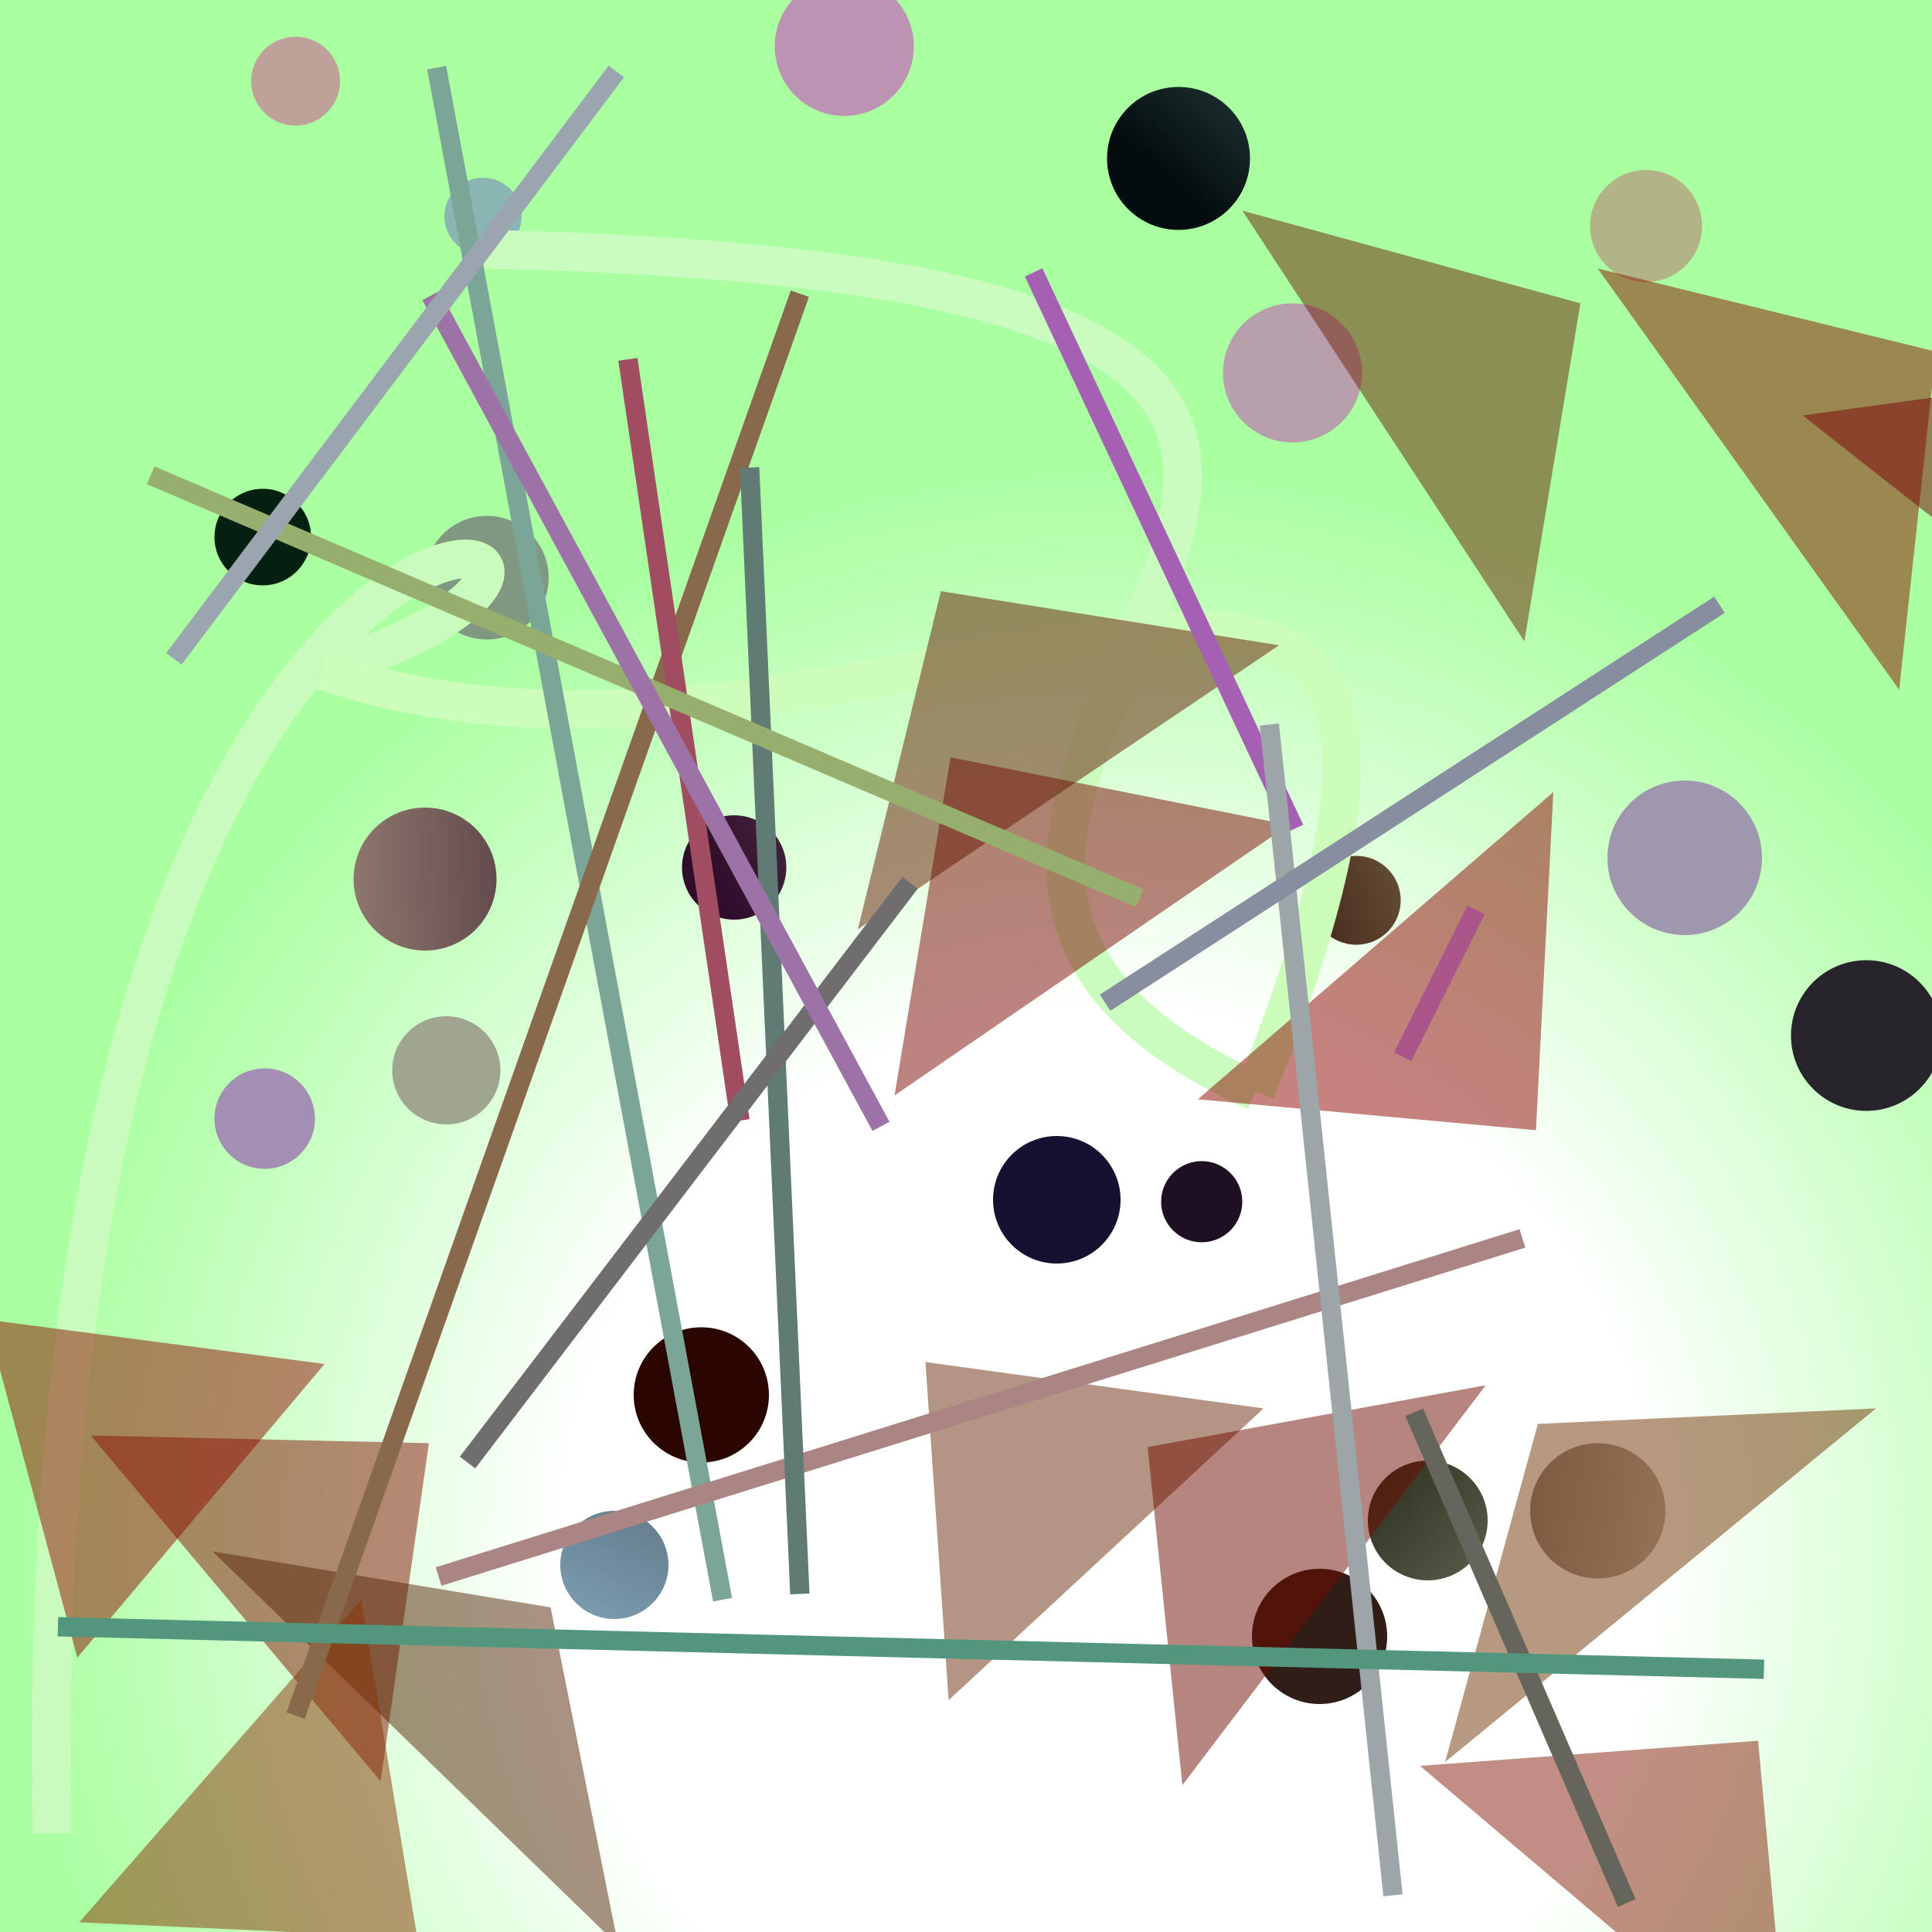 <?xml version="1.0" encoding="UTF-8"?>
<svg xmlns="http://www.w3.org/2000/svg" xmlns:xlink="http://www.w3.org/1999/xlink" width="500pt" height="500pt" viewBox="0 0 500 500" version="1.1">
<rect x="0" y="0" width="500" height="500" fill="#808080" stroke="none"/>
<defs>
<radialGradient id="radial0" gradientUnits="userSpaceOnUse" cx="0.573" cy="0.804" fx="0.573" fy="0.804" r="0.6" gradientTransform="matrix(500,0,0,500,0,0)">
<stop offset="0.467" style="stop-color:rgb(100%,100%,100%);stop-opacity:1;"/>
<stop offset="0.933" style="stop-color:rgb(66.8%,100%,63.2%);stop-opacity:1;"/>
</radialGradient>
<radialGradient id="radial1" gradientUnits="userSpaceOnUse" cx="0.646" cy="0.406" fx="0.646" fy="0.406" r="0.6" gradientTransform="matrix(500,0,0,500,0,0)">
<stop offset="0.467" style="stop-color:rgb(5.7%,2.2%,15%);stop-opacity:1;"/>
<stop offset="0.933" style="stop-color:rgb(74.6%,63.7%,60.1%);stop-opacity:1;"/>
</radialGradient>
<radialGradient id="radial2" gradientUnits="userSpaceOnUse" cx="0.882" cy="0.574" fx="0.882" fy="0.574" r="0.6" gradientTransform="matrix(500,0,0,500,0,0)">
<stop offset="0.467" style="stop-color:rgb(4.9%,11.4%,16.4%);stop-opacity:1;"/>
<stop offset="0.933" style="stop-color:rgb(73.6%,57.7%,69.9%);stop-opacity:1;"/>
</radialGradient>
<radialGradient id="radial3" gradientUnits="userSpaceOnUse" cx="0.329" cy="0.794" fx="0.329" fy="0.794" r="0.6" gradientTransform="matrix(500,0,0,500,0,0)">
<stop offset="0.467" style="stop-color:rgb(5.1%,5.1%,6.4%);stop-opacity:1;"/>
<stop offset="0.933" style="stop-color:rgb(71.9%,62.9%,67.3%);stop-opacity:1;"/>
</radialGradient>
<radialGradient id="radial4" gradientUnits="userSpaceOnUse" cx="0.312" cy="0.388" fx="0.312" fy="0.388" r="0.6" gradientTransform="matrix(500,0,0,500,0,0)">
<stop offset="0.467" style="stop-color:rgb(16.1%,11.5%,11.7%);stop-opacity:1;"/>
<stop offset="0.933" style="stop-color:rgb(70%,70.5%,52.3%);stop-opacity:1;"/>
</radialGradient>
<radialGradient id="radial5" gradientUnits="userSpaceOnUse" cx="0.104" cy="0.43" fx="0.104" fy="0.43" r="0.6" gradientTransform="matrix(500,0,0,500,0,0)">
<stop offset="0.467" style="stop-color:rgb(7.5%,0.3%,5.7%);stop-opacity:1;"/>
<stop offset="0.933" style="stop-color:rgb(62.1%,59.1%,68%);stop-opacity:1;"/>
</radialGradient>
<radialGradient id="radial6" gradientUnits="userSpaceOnUse" cx="0.372" cy="0.588" fx="0.372" fy="0.588" r="0.6" gradientTransform="matrix(500,0,0,500,0,0)">
<stop offset="0.467" style="stop-color:rgb(19.4%,5.7%,2%);stop-opacity:1;"/>
<stop offset="0.933" style="stop-color:rgb(74.1%,74.6%,54.9%);stop-opacity:1;"/>
</radialGradient>
<radialGradient id="radial7" gradientUnits="userSpaceOnUse" cx="0.118" cy="0.579" fx="0.118" fy="0.579" r="0.6" gradientTransform="matrix(500,0,0,500,0,0)">
<stop offset="0.467" style="stop-color:rgb(18.8%,5.3%,16.8%);stop-opacity:1;"/>
<stop offset="0.933" style="stop-color:rgb(60.8%,55.8%,59%);stop-opacity:1;"/>
</radialGradient>
<radialGradient id="radial8" gradientUnits="userSpaceOnUse" cx="0.669" cy="0.442" fx="0.669" fy="0.442" r="0.6" gradientTransform="matrix(500,0,0,500,0,0)">
<stop offset="0.467" style="stop-color:rgb(9.8%,0.2%,8%);stop-opacity:1;"/>
<stop offset="0.933" style="stop-color:rgb(71.9%,62.8%,55.7%);stop-opacity:1;"/>
</radialGradient>
<radialGradient id="radial9" gradientUnits="userSpaceOnUse" cx="0.835" cy="0.397" fx="0.835" fy="0.397" r="0.6" gradientTransform="matrix(500,0,0,500,0,0)">
<stop offset="0.467" style="stop-color:rgb(8.2%,10.5%,4.1%);stop-opacity:1;"/>
<stop offset="0.933" style="stop-color:rgb(64%,56.2%,70.6%);stop-opacity:1;"/>
</radialGradient>
<radialGradient id="radial10" gradientUnits="userSpaceOnUse" cx="0.497" cy="0.736" fx="0.497" fy="0.736" r="0.6" gradientTransform="matrix(500,0,0,500,0,0)">
<stop offset="0.467" style="stop-color:rgb(16.9%,1.8%,0.1%);stop-opacity:1;"/>
<stop offset="0.933" style="stop-color:rgb(54.5%,59.4%,64.2%);stop-opacity:1;"/>
</radialGradient>
<radialGradient id="radial11" gradientUnits="userSpaceOnUse" cx="0.472" cy="0.529" fx="0.472" fy="0.529" r="0.6" gradientTransform="matrix(500,0,0,500,0,0)">
<stop offset="0.467" style="stop-color:rgb(12%,5.9%,13.2%);stop-opacity:1;"/>
<stop offset="0.933" style="stop-color:rgb(72.6%,53.2%,52.6%);stop-opacity:1;"/>
</radialGradient>
<radialGradient id="radial12" gradientUnits="userSpaceOnUse" cx="0.735" cy="0.472" fx="0.735" fy="0.472" r="0.6" gradientTransform="matrix(500,0,0,500,0,0)">
<stop offset="0.467" style="stop-color:rgb(15.8%,14.2%,17.3%);stop-opacity:1;"/>
<stop offset="0.933" style="stop-color:rgb(70.5%,73.2%,50.5%);stop-opacity:1;"/>
</radialGradient>
<radialGradient id="radial13" gradientUnits="userSpaceOnUse" cx="0.319" cy="0.703" fx="0.319" fy="0.703" r="0.6" gradientTransform="matrix(500,0,0,500,0,0)">
<stop offset="0.467" style="stop-color:rgb(8%,2.8%,11.6%);stop-opacity:1;"/>
<stop offset="0.933" style="stop-color:rgb(74.7%,71.1%,67.1%);stop-opacity:1;"/>
</radialGradient>
<radialGradient id="radial14" gradientUnits="userSpaceOnUse" cx="0.857" cy="0.801" fx="0.857" fy="0.801" r="0.6" gradientTransform="matrix(500,0,0,500,0,0)">
<stop offset="0.467" style="stop-color:rgb(19%,11.2%,8.9%);stop-opacity:1;"/>
<stop offset="0.933" style="stop-color:rgb(62.5%,58.6%,63.9%);stop-opacity:1;"/>
</radialGradient>
<radialGradient id="radial15" gradientUnits="userSpaceOnUse" cx="0.551" cy="0.353" fx="0.551" fy="0.353" r="0.6" gradientTransform="matrix(500,0,0,500,0,0)">
<stop offset="0.467" style="stop-color:rgb(11.7%,12.3%,9.7%);stop-opacity:1;"/>
<stop offset="0.933" style="stop-color:rgb(50.4%,63.7%,72.3%);stop-opacity:1;"/>
</radialGradient>
<radialGradient id="radial16" gradientUnits="userSpaceOnUse" cx="0.377" cy="0.892" fx="0.377" fy="0.892" r="0.6" gradientTransform="matrix(500,0,0,500,0,0)">
<stop offset="0.467" style="stop-color:rgb(15.4%,17.7%,0.4%);stop-opacity:1;"/>
<stop offset="0.933" style="stop-color:rgb(50%,59.5%,51%);stop-opacity:1;"/>
</radialGradient>
<radialGradient id="radial17" gradientUnits="userSpaceOnUse" cx="0.145" cy="0.108" fx="0.145" fy="0.108" r="0.6" gradientTransform="matrix(500,0,0,500,0,0)">
<stop offset="0.467" style="stop-color:rgb(1%,12.5%,6.8%);stop-opacity:1;"/>
<stop offset="0.933" style="stop-color:rgb(74.7%,71.2%,59.2%);stop-opacity:1;"/>
</radialGradient>
<radialGradient id="radial18" gradientUnits="userSpaceOnUse" cx="0.135" cy="0.801" fx="0.135" fy="0.801" r="0.6" gradientTransform="matrix(500,0,0,500,0,0)">
<stop offset="0.467" style="stop-color:rgb(3.5%,5.4%,15.3%);stop-opacity:1;"/>
<stop offset="0.933" style="stop-color:rgb(53.9%,71.2%,69.9%);stop-opacity:1;"/>
</radialGradient>
<radialGradient id="radial19" gradientUnits="userSpaceOnUse" cx="0.413" cy="0.297" fx="0.413" fy="0.297" r="0.6" gradientTransform="matrix(500,0,0,500,0,0)">
<stop offset="0.467" style="stop-color:rgb(1.1%,4.7%,5.7%);stop-opacity:1;"/>
<stop offset="0.933" style="stop-color:rgb(51.9%,72.3%,66.9%);stop-opacity:1;"/>
</radialGradient>
<radialGradient id="radial20" gradientUnits="userSpaceOnUse" cx="0.817" cy="0.38" fx="0.817" fy="0.38" r="0.6" gradientTransform="matrix(500,0,0,500,0,0)">
<stop offset="0.467" style="stop-color:rgb(15.7%,2.1%,5.6%);stop-opacity:1;"/>
<stop offset="0.933" style="stop-color:rgb(62.4%,64.6%,55.7%);stop-opacity:1;"/>
</radialGradient>
<radialGradient id="radial21" gradientUnits="userSpaceOnUse" cx="0.711" cy="0.483" fx="0.711" fy="0.483" r="0.6" gradientTransform="matrix(500,0,0,500,0,0)">
<stop offset="0.467" style="stop-color:rgb(8.8%,6.3%,19.1%);stop-opacity:1;"/>
<stop offset="0.933" style="stop-color:rgb(60.6%,67.4%,56.8%);stop-opacity:1;"/>
</radialGradient>
<radialGradient id="radial22" gradientUnits="userSpaceOnUse" cx="0.455" cy="0.545" fx="0.455" fy="0.545" r="0.6" gradientTransform="matrix(500,0,0,500,0,0)">
<stop offset="0.467" style="stop-color:rgb(6.5%,7.8%,1.1%);stop-opacity:1;"/>
<stop offset="0.933" style="stop-color:rgb(67.1%,65.9%,59.4%);stop-opacity:1;"/>
</radialGradient>
<clipPath id="clip1">
  <rect x="0" y="0" width="500" height="500"/>
</clipPath>
<g id="surface120" clip-path="url(#clip1)">
<rect x="0" y="0" width="500" height="500" style="fill:url(#radial0);stroke:none;"/>
<path style=" stroke:none;fill-rule:nonzero;fill:url(#radial1);" d="M 88 21 C 88 27.352 82.852 32.5 76.5 32.5 C 70.148 32.5 65 27.352 65 21 C 65 14.648 70.148 9.5 76.5 9.5 C 82.852 9.5 88 14.648 88 21 "/>
<path style=" stroke:none;fill-rule:nonzero;fill:url(#radial2);" d="M 236.5 12 C 236.5 21.941 228.441 30 218.5 30 C 208.559 30 200.5 21.941 200.5 12 C 200.5 2.059 208.559 -6 218.5 -6 C 228.441 -6 236.5 2.059 236.5 12 "/>
<path style=" stroke:none;fill-rule:nonzero;fill:url(#radial3);" d="M 352.5 96.5 C 352.5 106.441 344.441 114.5 334.5 114.5 C 324.559 114.5 316.5 106.441 316.5 96.5 C 316.5 86.559 324.559 78.5 334.5 78.5 C 344.441 78.5 352.5 86.559 352.5 96.5 "/>
<path style=" stroke:none;fill-rule:nonzero;fill:url(#radial4);" d="M 440.5 58.5 C 440.5 66.508 434.008 73 426 73 C 417.992 73 411.5 66.508 411.5 58.5 C 411.5 50.492 417.992 44 426 44 C 434.008 44 440.5 50.492 440.5 58.5 "/>
<path style=" stroke:none;fill-rule:nonzero;fill:url(#radial5);" d="M 456 222 C 456 233.047 447.047 242 436 242 C 424.953 242 416 233.047 416 222 C 416 210.953 424.953 202 436 202 C 447.047 202 456 210.953 456 222 "/>
<path style=" stroke:none;fill-rule:nonzero;fill:url(#radial6);" d="M 362.5 233 C 362.5 239.352 357.352 244.5 351 244.5 C 344.648 244.5 339.5 239.352 339.5 233 C 339.5 226.648 344.648 221.5 351 221.5 C 357.352 221.5 362.5 226.648 362.5 233 "/>
<path style=" stroke:none;fill-rule:nonzero;fill:url(#radial7);" d="M 203.5 224.5 C 203.5 231.957 197.457 238 190 238 C 182.543 238 176.5 231.957 176.5 224.5 C 176.5 217.043 182.543 211 190 211 C 197.457 211 203.5 217.043 203.5 224.5 "/>
<path style=" stroke:none;fill-rule:nonzero;fill:url(#radial8);" d="M 128.5 227.5 C 128.5 237.719 120.219 246 110 246 C 99.781 246 91.5 237.719 91.5 227.5 C 91.5 217.281 99.781 209 110 209 C 120.219 209 128.5 217.281 128.5 227.5 "/>
<path style=" stroke:none;fill-rule:nonzero;fill:url(#radial9);" d="M 81.5 289.5 C 81.5 296.68 75.68 302.5 68.5 302.5 C 61.32 302.5 55.5 296.68 55.5 289.5 C 55.5 282.32 61.32 276.5 68.5 276.5 C 75.68 276.5 81.5 282.32 81.5 289.5 "/>
<path style=" stroke:none;fill-rule:nonzero;fill:url(#radial10);" d="M 199 361 C 199 370.664 191.164 378.5 181.5 378.5 C 171.836 378.5 164 370.664 164 361 C 164 351.336 171.836 343.5 181.5 343.5 C 191.164 343.5 199 351.336 199 361 "/>
<path style=" stroke:none;fill-rule:nonzero;fill:url(#radial11);" d="M 321.5 311 C 321.5 316.801 316.801 321.5 311 321.5 C 305.199 321.5 300.5 316.801 300.5 311 C 300.5 305.199 305.199 300.5 311 300.5 C 316.801 300.5 321.5 305.199 321.5 311 "/>
<path style=" stroke:none;fill-rule:nonzero;fill:url(#radial12);" d="M 502.5 268 C 502.5 278.77 493.77 287.5 483 287.5 C 472.23 287.5 463.5 278.77 463.5 268 C 463.5 257.23 472.23 248.5 483 248.5 C 493.77 248.5 502.5 257.23 502.5 268 "/>
<path style=" stroke:none;fill-rule:nonzero;fill:url(#radial13);" d="M 431 391 C 431 400.664 423.164 408.5 413.5 408.5 C 403.836 408.5 396 400.664 396 391 C 396 381.336 403.836 373.5 413.5 373.5 C 423.164 373.5 431 381.336 431 391 "/>
<path style=" stroke:none;fill-rule:nonzero;fill:url(#radial14);" d="M 359 423.5 C 359 433.164 351.164 441 341.5 441 C 331.836 441 324 433.164 324 423.5 C 324 413.836 331.836 406 341.5 406 C 351.164 406 359 413.836 359 423.5 "/>
<path style=" stroke:none;fill-rule:nonzero;fill:url(#radial15);" d="M 173 405 C 173 412.73 166.73 419 159 419 C 151.27 419 145 412.73 145 405 C 145 397.27 151.27 391 159 391 C 166.73 391 173 397.27 173 405 "/>
<path style=" stroke:none;fill-rule:nonzero;fill:url(#radial16);" d="M 142 149.5 C 142 158.336 134.836 165.5 126 165.5 C 117.164 165.5 110 158.336 110 149.5 C 110 140.664 117.164 133.5 126 133.5 C 134.836 133.5 142 140.664 142 149.5 "/>
<path style=" stroke:none;fill-rule:nonzero;fill:url(#radial17);" d="M 80.5 139 C 80.5 145.902 74.902 151.5 68 151.5 C 61.098 151.5 55.5 145.902 55.5 139 C 55.5 132.098 61.098 126.5 68 126.5 C 74.902 126.5 80.5 132.098 80.5 139 "/>
<path style=" stroke:none;fill-rule:nonzero;fill:url(#radial18);" d="M 135 56 C 135 61.523 130.523 66 125 66 C 119.477 66 115 61.523 115 56 C 115 50.477 119.477 46 125 46 C 130.523 46 135 50.477 135 56 "/>
<path style=" stroke:none;fill-rule:nonzero;fill:url(#radial19);" d="M 323.5 41 C 323.5 51.219 315.219 59.5 305 59.5 C 294.781 59.5 286.5 51.219 286.5 41 C 286.5 30.781 294.781 22.5 305 22.5 C 315.219 22.5 323.5 30.781 323.5 41 "/>
<path style=" stroke:none;fill-rule:nonzero;fill:url(#radial20);" d="M 129.5 277 C 129.5 284.73 123.23 291 115.5 291 C 107.77 291 101.5 284.73 101.5 277 C 101.5 269.27 107.77 263 115.5 263 C 123.23 263 129.5 269.27 129.5 277 "/>
<path style=" stroke:none;fill-rule:nonzero;fill:url(#radial21);" d="M 290 310.5 C 290 319.613 282.613 327 273.5 327 C 264.387 327 257 319.613 257 310.5 C 257 301.387 264.387 294 273.5 294 C 282.613 294 290 301.387 290 310.5 "/>
<path style=" stroke:none;fill-rule:nonzero;fill:url(#radial22);" d="M 385 393.5 C 385 402.059 378.059 409 369.5 409 C 360.941 409 354 402.059 354 393.5 C 354 384.941 360.941 378 369.5 378 C 378.059 378 385 384.941 385 393.5 "/>
<path style="fill:none;stroke-width:0.02;stroke-linecap:butt;stroke-linejoin:miter;stroke:rgb(78.4%,98.2%,73.6%);stroke-opacity:1;stroke-miterlimit:10;" d="M 0.027 0.949 C 0.012 0.145 0.423 0.268 0.167 0.347 " transform="matrix(500,0,0,500,0,0)"/>
<path style="fill:none;stroke-width:0.02;stroke-linecap:butt;stroke-linejoin:miter;stroke:rgb(79.9%,99%,73.4%);stroke-opacity:1;stroke-miterlimit:10;" d="M 0.167 0.347 C 0.455 0.446 0.823 0.127 0.65 0.565 " transform="matrix(500,0,0,500,0,0)"/>
<path style="fill:none;stroke-width:0.02;stroke-linecap:butt;stroke-linejoin:miter;stroke:rgb(79.2%,98.3%,74.9%);stroke-opacity:1;stroke-miterlimit:10;" d="M 0.65 0.565 C 0.323 0.417 0.98 0.145 0.251 0.129 " transform="matrix(500,0,0,500,0,0)"/>
<path style=" stroke:none;fill-rule:nonzero;fill:rgb(55.2%,7.6%,1%);fill-opacity:0.5;" d="M 413.5 69.5 L 501 91 L 491.5 178.5 L 413.5 69.5 "/>
<path style=" stroke:none;fill-rule:nonzero;fill:rgb(54.7%,3%,0.2%);fill-opacity:0.5;" d="M 310 284.5 L 397.5 292.5 L 402 205 L 310 284.5 "/>
<path style=" stroke:none;fill-rule:nonzero;fill:rgb(50.8%,8.5%,2.3%);fill-opacity:0.5;" d="M 23.5 371.5 L 111 373.5 L 98.5 461 L 23.5 371.5 "/>
<path style=" stroke:none;fill-rule:nonzero;fill:rgb(49%,3.9%,1.9%);fill-opacity:0.5;" d="M 333.5 213.5 L 246 196 L 231.5 283.5 L 333.5 213.5 "/>
<path style=" stroke:none;fill-rule:nonzero;fill:rgb(43.6%,12.8%,2.9%);fill-opacity:0.5;" d="M 321.5 54.5 L 409 78.5 L 394.5 166 L 321.5 54.5 "/>
<path style=" stroke:none;fill-rule:nonzero;fill:rgb(33.6%,15%,3.9%);fill-opacity:0.5;" d="M 55 401.5 L 142.5 416 L 160 503.5 L 55 401.5 "/>
<path style=" stroke:none;fill-rule:nonzero;fill:rgb(47%,0.3%,2.7%);fill-opacity:0.5;" d="M 466.5 107.5 L 554 95.5 L 562.5 183 L 466.5 107.5 "/>
<path style=" stroke:none;fill-rule:nonzero;fill:rgb(52.9%,12.3%,4.1%);fill-opacity:0.5;" d="M 367.5 457 L 455 450.5 L 463 538 L 367.5 457 "/>
<path style=" stroke:none;fill-rule:nonzero;fill:rgb(43.9%,20.3%,0.8%);fill-opacity:0.5;" d="M 485.5 364.5 L 398 368.5 L 374 456 L 485.5 364.5 "/>
<path style=" stroke:none;fill-rule:nonzero;fill:rgb(39.3%,9.5%,0.8%);fill-opacity:0.5;" d="M 331 167 L 243.5 153 L 222 240.5 L 331 167 "/>
<path style=" stroke:none;fill-rule:nonzero;fill:rgb(56.6%,6%,0%);fill-opacity:0.5;" d="M 84 353 L -3.5 341.5 L 20 429 L 84 353 "/>
<path style=" stroke:none;fill-rule:nonzero;fill:rgb(41.6%,17.2%,3.6%);fill-opacity:0.5;" d="M 327 364.5 L 239.5 352.5 L 245.5 440 L 327 364.5 "/>
<path style=" stroke:none;fill-rule:nonzero;fill:rgb(44%,4.7%,0.5%);fill-opacity:0.5;" d="M 384.5 358.5 L 297 374.5 L 306 462 L 384.5 358.5 "/>
<path style=" stroke:none;fill-rule:nonzero;fill:rgb(53.8%,20.9%,2.4%);fill-opacity:0.5;" d="M 20.5 497.5 L 108 501.5 L 93.5 414 L 20.5 497.5 "/>
<path style="fill:none;stroke-width:0.01;stroke-linecap:butt;stroke-linejoin:miter;stroke:rgb(48.3%,64.5%,59.1%);stroke-opacity:1;stroke-miterlimit:10;" d="M 0.374 0.828 L 0.226 0.035 " transform="matrix(500,0,0,500,0,0)"/>
<path style="fill:none;stroke-width:0.01;stroke-linecap:butt;stroke-linejoin:miter;stroke:rgb(67%,52.3%,51.9%);stroke-opacity:1;stroke-miterlimit:10;" d="M 0.227 0.816 L 0.788 0.641 " transform="matrix(500,0,0,500,0,0)"/>
<path style="fill:none;stroke-width:0.01;stroke-linecap:butt;stroke-linejoin:miter;stroke:rgb(64.8%,37.2%,70%);stroke-opacity:1;stroke-miterlimit:10;" d="M 0.67 0.429 L 0.535 0.141 " transform="matrix(500,0,0,500,0,0)"/>
<path style="fill:none;stroke-width:0.01;stroke-linecap:butt;stroke-linejoin:miter;stroke:rgb(61.3%,64.5%,65.4%);stroke-opacity:1;stroke-miterlimit:10;" d="M 0.657 0.375 L 0.721 0.981 " transform="matrix(500,0,0,500,0,0)"/>
<path style="fill:none;stroke-width:0.01;stroke-linecap:butt;stroke-linejoin:miter;stroke:rgb(40.2%,39.7%,35.6%);stroke-opacity:1;stroke-miterlimit:10;" d="M 0.732 0.731 L 0.842 0.985 " transform="matrix(500,0,0,500,0,0)"/>
<path style="fill:none;stroke-width:0.01;stroke-linecap:butt;stroke-linejoin:miter;stroke:rgb(66.6%,33.8%,54.6%);stroke-opacity:1;stroke-miterlimit:10;" d="M 0.726 0.547 L 0.764 0.471 " transform="matrix(500,0,0,500,0,0)"/>
<path style="fill:none;stroke-width:0.01;stroke-linecap:butt;stroke-linejoin:miter;stroke:rgb(53.9%,41.1%,30%);stroke-opacity:1;stroke-miterlimit:10;" d="M 0.414 0.152 L 0.153 0.888 " transform="matrix(500,0,0,500,0,0)"/>
<path style="fill:none;stroke-width:0.01;stroke-linecap:butt;stroke-linejoin:miter;stroke:rgb(37.8%,48.4%,45%);stroke-opacity:1;stroke-miterlimit:10;" d="M 0.414 0.825 L 0.388 0.242 " transform="matrix(500,0,0,500,0,0)"/>
<path style="fill:none;stroke-width:0.01;stroke-linecap:butt;stroke-linejoin:miter;stroke:rgb(32.2%,59%,49%);stroke-opacity:1;stroke-miterlimit:10;" d="M 0.03 0.842 L 0.913 0.864 " transform="matrix(500,0,0,500,0,0)"/>
<path style="fill:none;stroke-width:0.01;stroke-linecap:butt;stroke-linejoin:miter;stroke:rgb(62.6%,30.2%,38.1%);stroke-opacity:1;stroke-miterlimit:10;" d="M 0.325 0.186 L 0.383 0.58 " transform="matrix(500,0,0,500,0,0)"/>
<path style="fill:none;stroke-width:0.01;stroke-linecap:butt;stroke-linejoin:miter;stroke:rgb(58.9%,68.7%,43.1%);stroke-opacity:1;stroke-miterlimit:10;" d="M 0.59 0.465 L 0.078 0.246 " transform="matrix(500,0,0,500,0,0)"/>
<path style="fill:none;stroke-width:0.01;stroke-linecap:butt;stroke-linejoin:miter;stroke:rgb(43.8%,42.9%,43.3%);stroke-opacity:1;stroke-miterlimit:10;" d="M 0.471 0.457 L 0.242 0.757 " transform="matrix(500,0,0,500,0,0)"/>
<path style="fill:none;stroke-width:0.01;stroke-linecap:butt;stroke-linejoin:miter;stroke:rgb(52.8%,55.6%,62.6%);stroke-opacity:1;stroke-miterlimit:10;" d="M 0.89 0.313 L 0.572 0.519 " transform="matrix(500,0,0,500,0,0)"/>
<path style="fill:none;stroke-width:0.01;stroke-linecap:butt;stroke-linejoin:miter;stroke:rgb(61.5%,45.3%,65.5%);stroke-opacity:1;stroke-miterlimit:10;" d="M 0.223 0.153 L 0.456 0.583 " transform="matrix(500,0,0,500,0,0)"/>
<path style="fill:none;stroke-width:0.01;stroke-linecap:butt;stroke-linejoin:miter;stroke:rgb(60.8%,64.8%,69%);stroke-opacity:1;stroke-miterlimit:10;" d="M 0.09 0.341 L 0.319 0.037 " transform="matrix(500,0,0,500,0,0)"/>
</g>
</defs>
<g id="surface117">
<use xlink:href="#surface120"/>
</g>
</svg>
